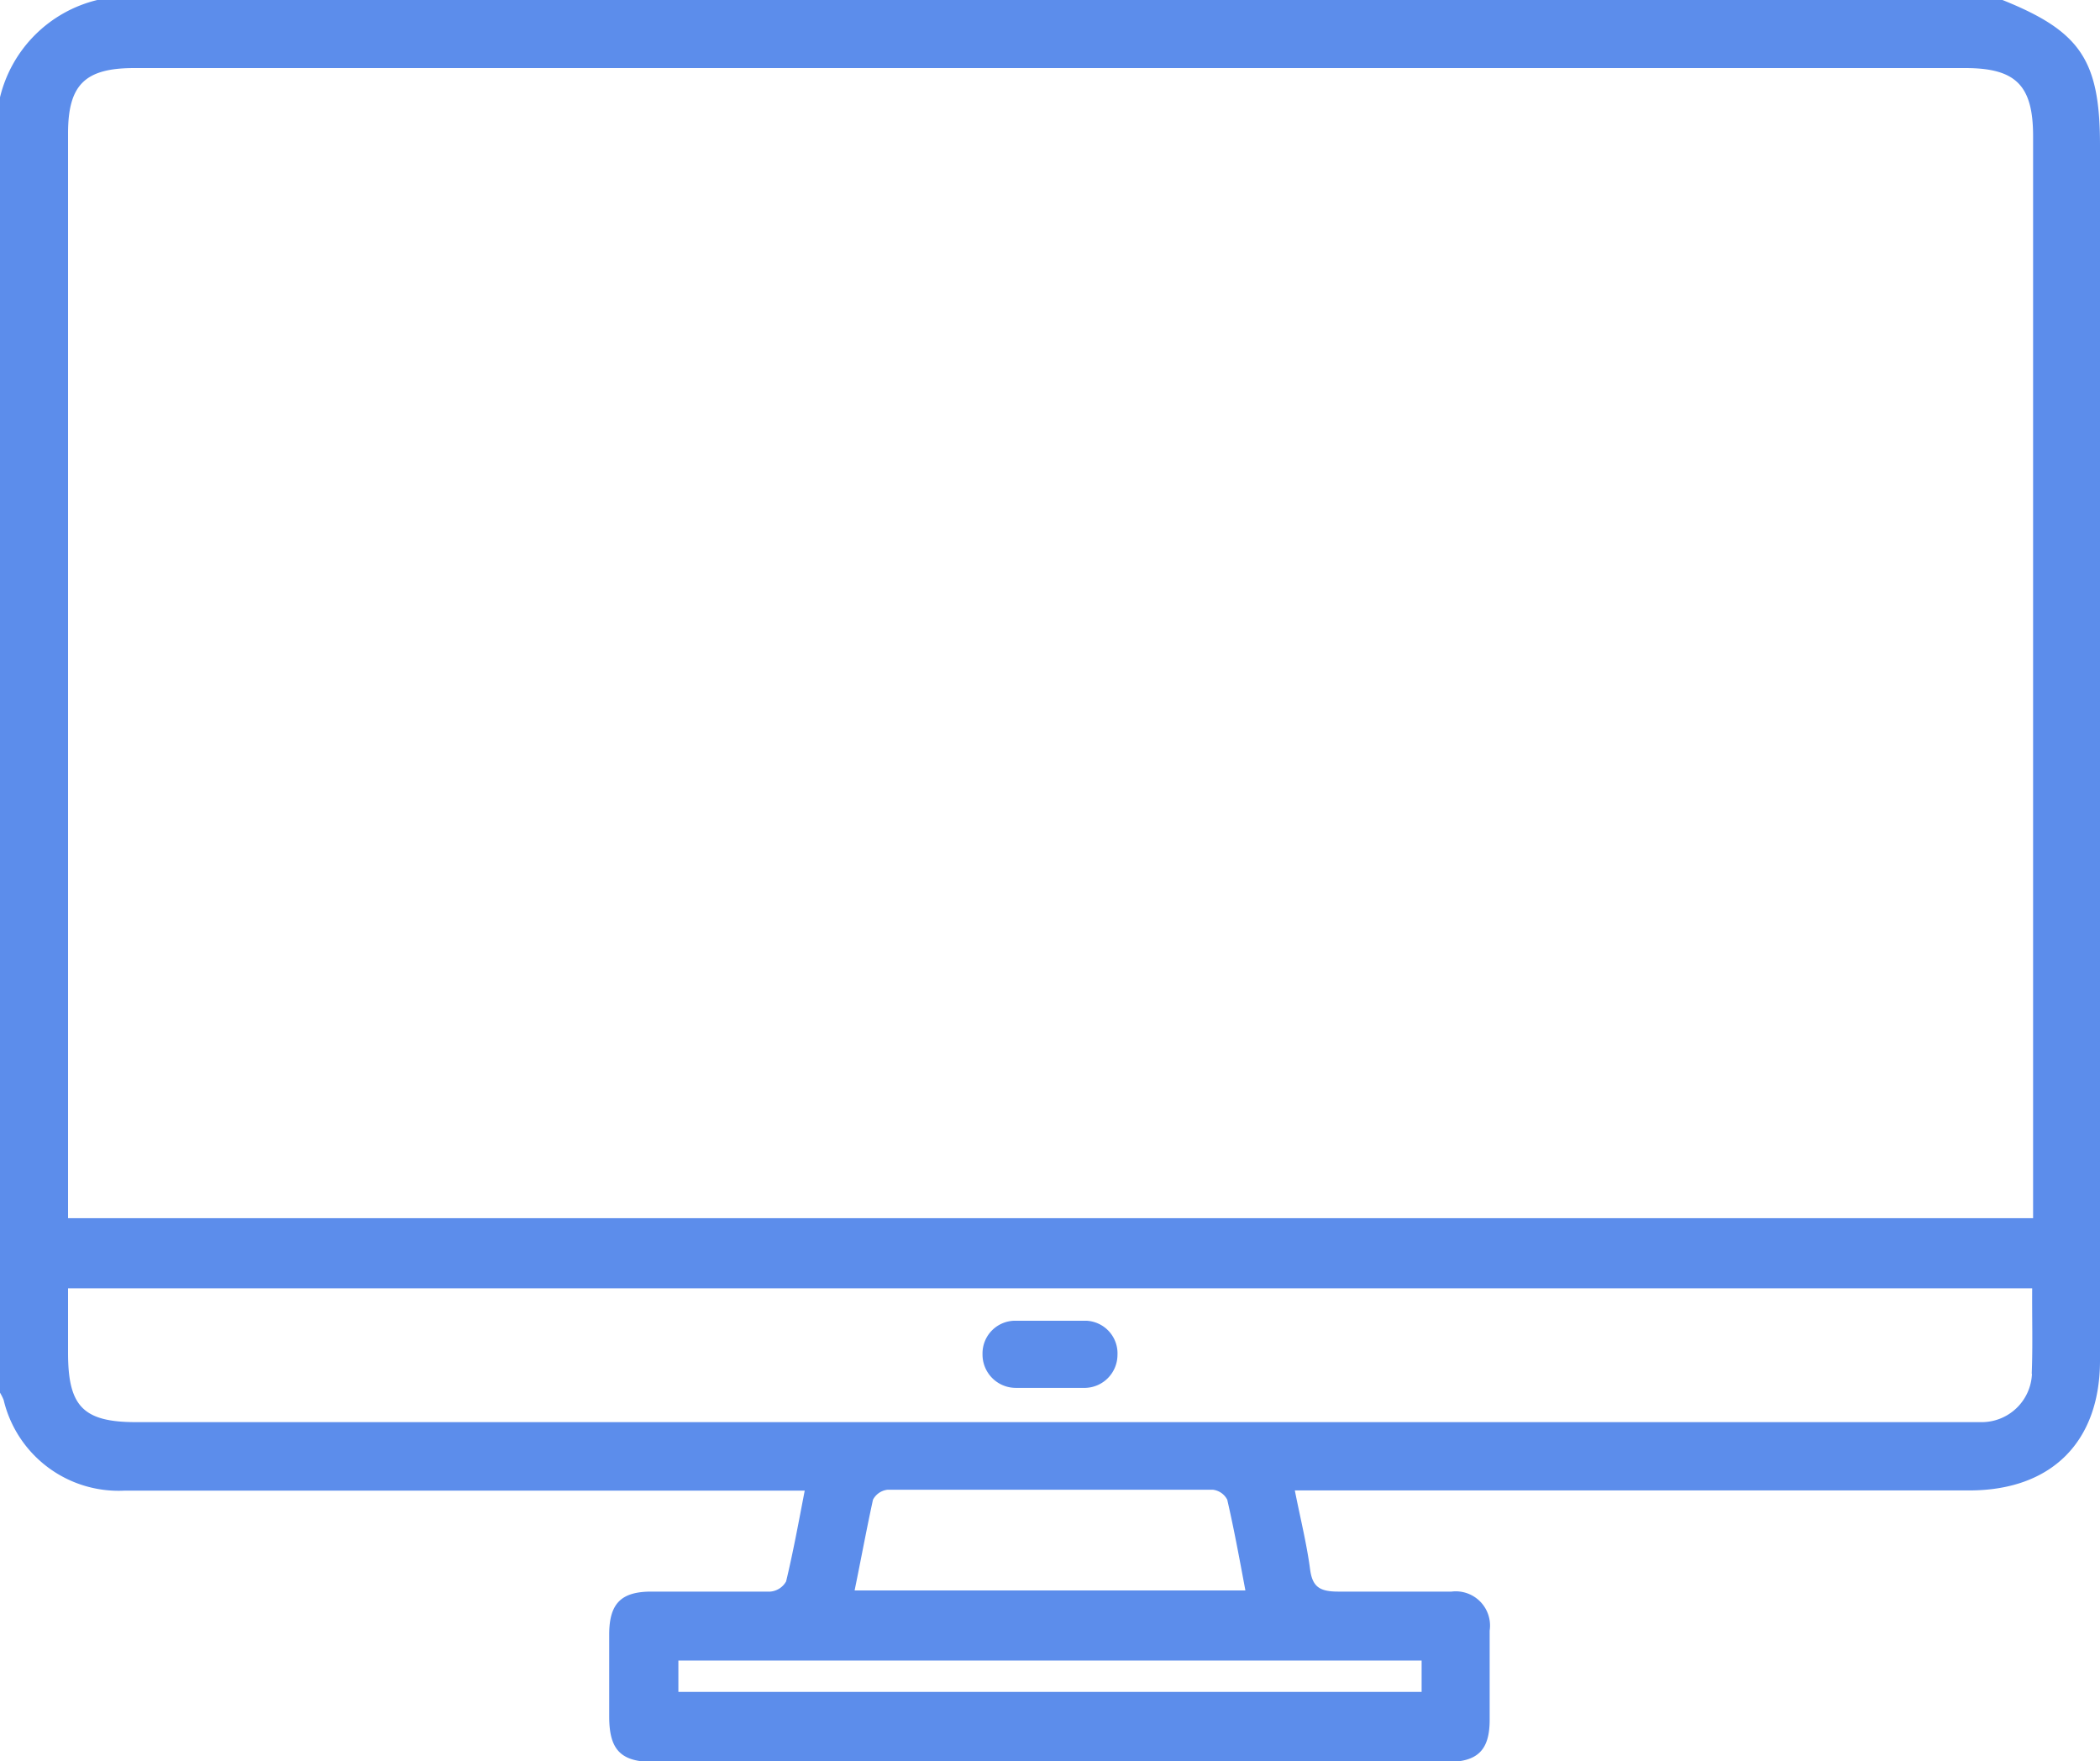 <svg xmlns="http://www.w3.org/2000/svg" viewBox="0 0 92.59 77.63"><defs><style>.cls-1{fill:#5c8deb;}</style></defs><g id="Layer_2" data-name="Layer 2"><g id="Layer_1-2" data-name="Layer 1"><g id="_8Y21XD.tif" data-name="8Y21XD.tif"><path class="cls-1" d="M88.29,0h-84A5.82,5.82,0,0,0,0,4.29v57.1a2.39,2.39,0,0,1,.16.32,5.21,5.21,0,0,0,5.32,4h30c-.27,1.4-.51,2.71-.82,4a.88.88,0,0,1-.7.45c-1.75,0-3.49,0-5.24,0-1.34,0-1.85.53-1.86,1.86v3.65c0,1.45.5,2,1.95,2h35c1.35,0,1.87-.53,1.87-1.86s0-2.61,0-3.93A1.51,1.51,0,0,0,64,70.16c-1.67,0-3.36,0-5,0-.83,0-1.14-.22-1.24-1-.15-1.13-.43-2.24-.67-3.46H86.83c3.61,0,5.76-2.13,5.76-5.73V6.41C92.59,2.65,91.73,1.38,88.29,0ZM5.92,3H86.64c2.22,0,3,.74,3,3V53.7H3V5.88C3,3.73,3.75,3,5.92,3ZM62.68,73.2v1.38H29.91V73.2Zm-25-3.09c.28-1.36.52-2.67.81-4a.83.83,0,0,1,.64-.44q7.17,0,14.35,0a.82.82,0,0,1,.63.44c.3,1.3.54,2.61.8,4Zm51.91-9.55a2.22,2.22,0,0,1-2.18,2.13c-.27,0-.56,0-.84,0H6c-2.35,0-3-.71-3-3.06V56.79h86.6C89.59,58.08,89.63,59.32,89.58,60.56Z"/><path class="cls-1" d="M49.27,59.73a1.46,1.46,0,0,1-1.41,1.45c-.53,0-1.06,0-1.58,0s-1,0-1.5,0a1.47,1.47,0,0,1-1.46-1.5,1.44,1.44,0,0,1,1.4-1.46c1.06,0,2.12,0,3.18,0A1.44,1.44,0,0,1,49.27,59.73Z"/></g></g></g></svg>